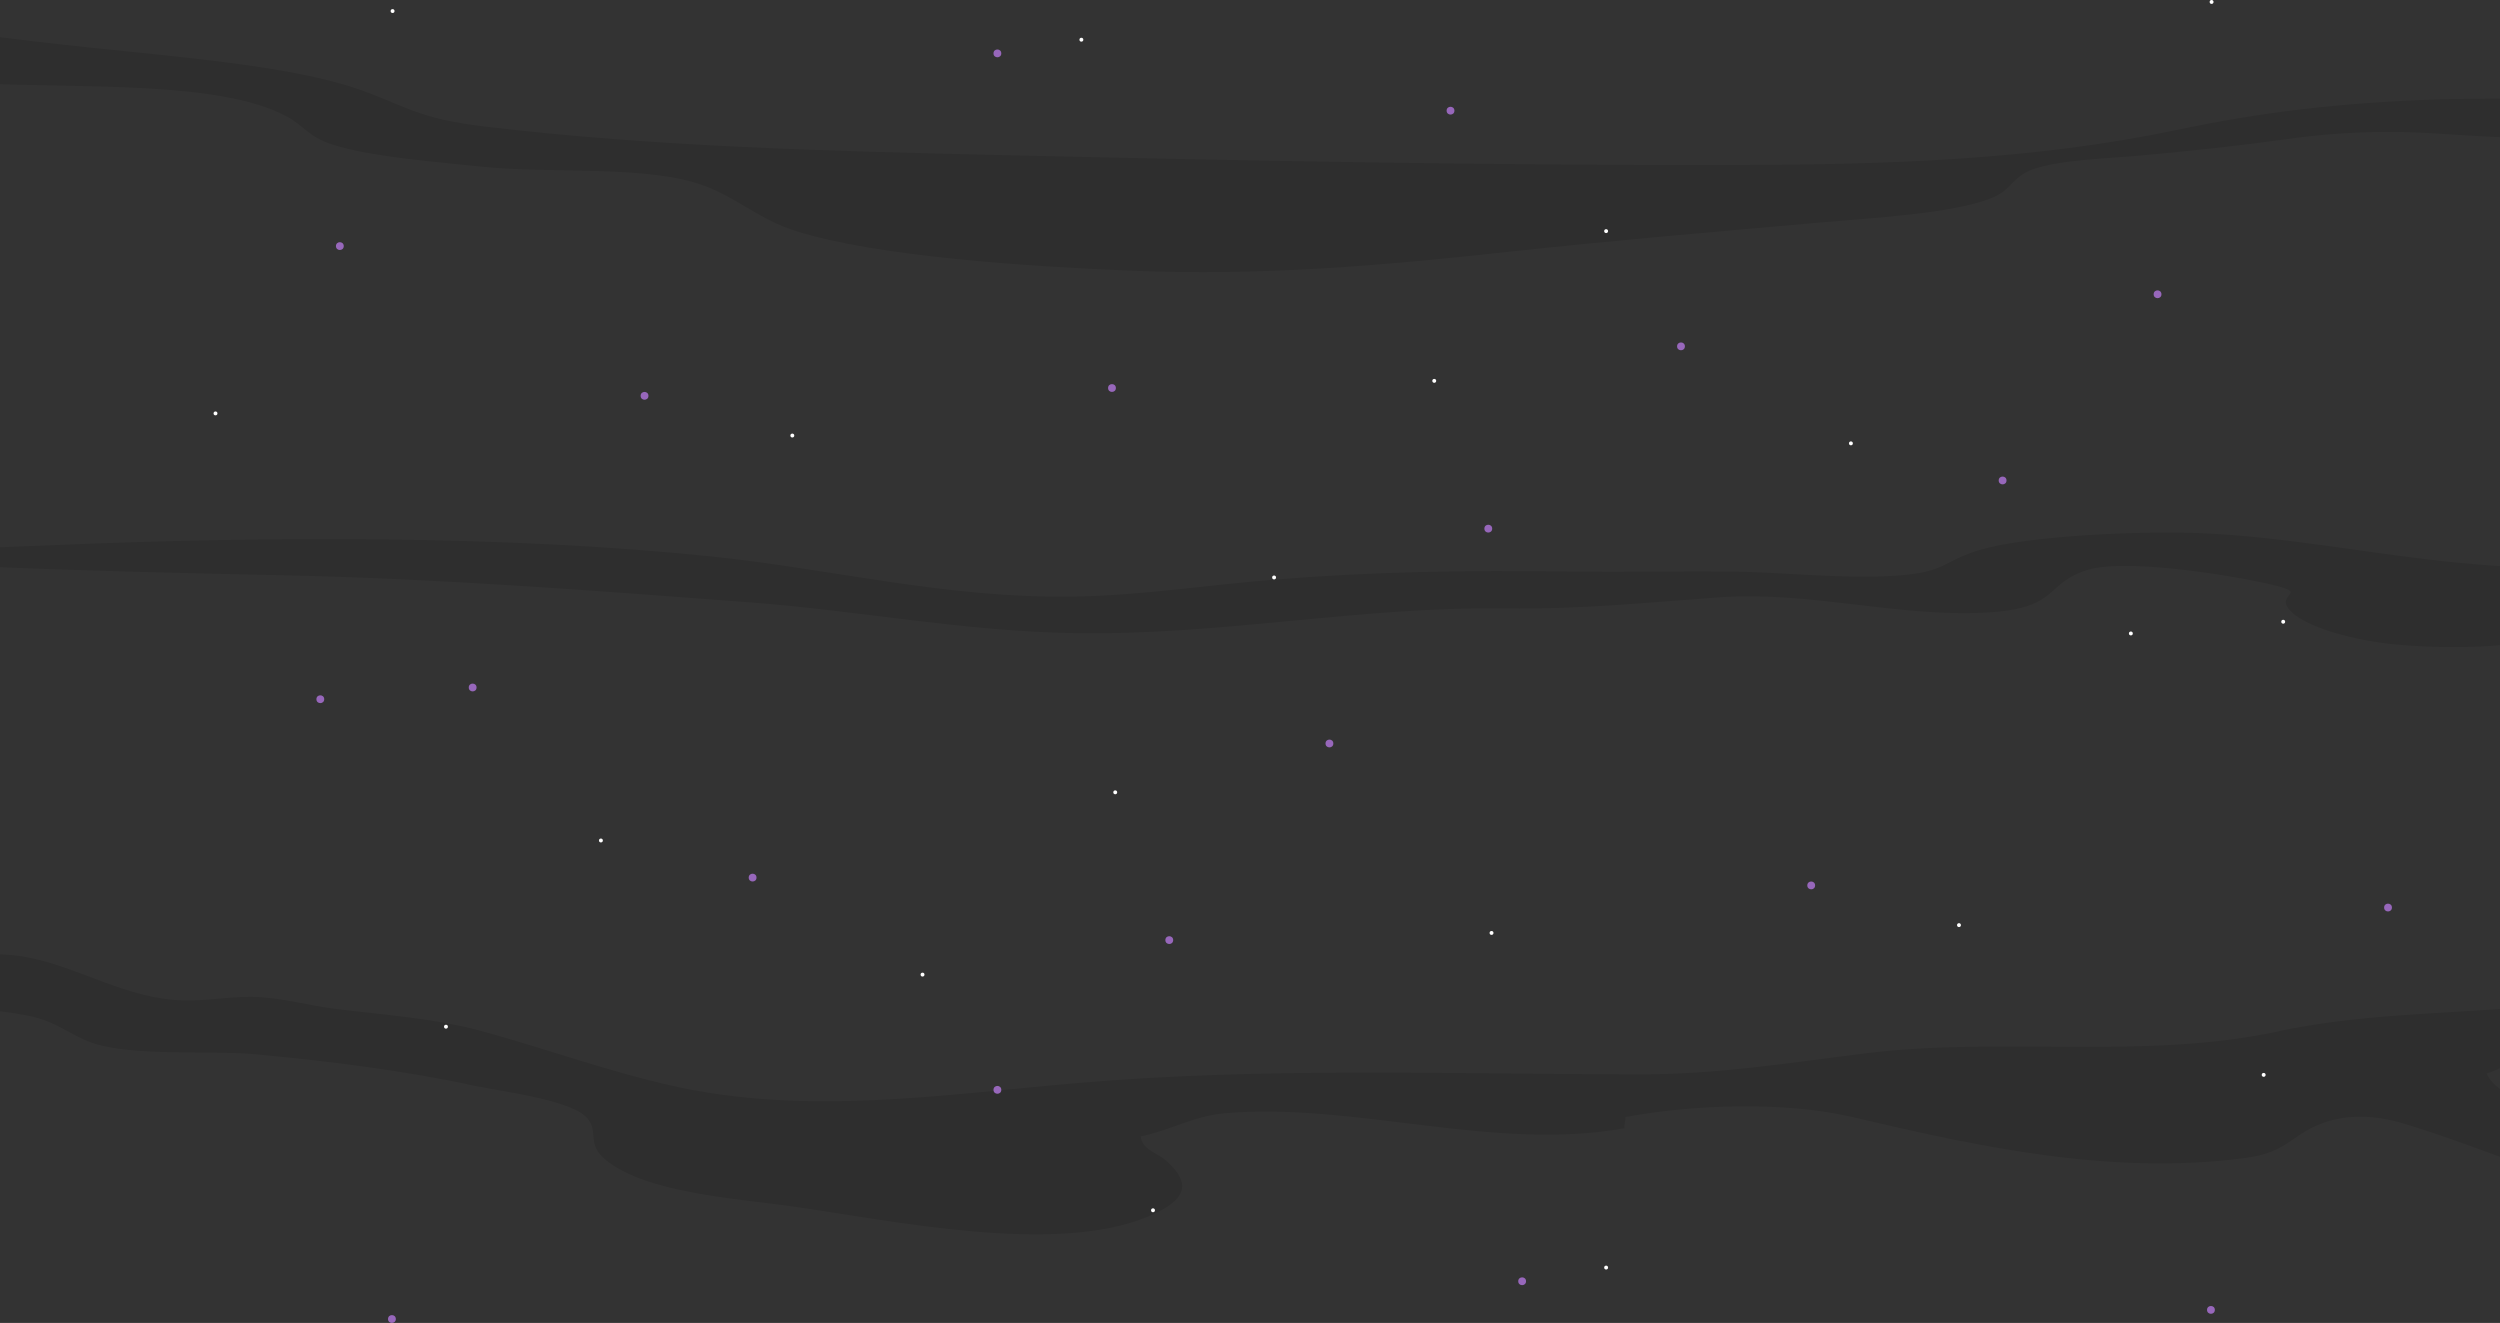 <svg width="1920" height="1016" viewBox="0 0 1920 1016" fill="none" xmlns="http://www.w3.org/2000/svg">
<rect x="0" y="0" width="1920" height="1016" fill="#333333" stroke="none"/>
<g opacity="0.1">
<path d="M1939 75.178C1913.84 76.113 1886.96 75.742 1871.77 76.306C1794.8 79.126 1737.84 85.922 1669.89 100.154C1561.94 122.769 1450.26 126.524 1329.9 126.731C1143.51 127.058 957.017 123.467 770.968 119.148C636.119 116.032 502.41 112.723 372.209 97.186C319.38 90.894 311.683 81.04 273.819 68.041C222.588 50.441 134.055 43.54 70.569 36.699C40.135 33.435 10.101 30.125 -19 26V63.975C64.218 67.833 168.989 62.016 219.938 89.291C235.066 97.379 235.999 105.481 258.779 112.085C288.798 120.795 333.916 124.179 369.071 127.918C423.84 133.75 498.399 126.345 541.636 142.966C567.732 152.983 583.082 168.49 610.97 177.349C673.939 197.323 790.877 204.654 867.582 207.845C969.807 212.104 1061.06 203.986 1159.01 193.332C1238.16 184.725 1317.16 178.047 1397.16 170.953C1436.48 167.451 1499.74 164.187 1529.61 152.048C1545.7 145.503 1544.71 136.065 1561.13 130.085C1581.41 122.665 1620.19 121.671 1645.32 119.326C1683.54 115.75 1718.34 112.144 1755.14 107.009C1785.07 102.686 1815.29 100.815 1845.52 101.415C1874.34 102.083 1907.69 105.674 1939 105.763V75.178Z" fill="url(#paint0_linear_1949_4715)"/>
<path d="M1939 846.271C1925.25 841.018 1913.54 833.633 1909.78 824.444C1920.81 820.833 1928.18 816.024 1939 812.309V773.42C1874.46 778.954 1812.49 778.57 1749.18 792.184C1646.76 814.218 1538.79 796.002 1433.54 808.861C1373.5 816.26 1319.46 825.272 1257.73 825.139C1113.81 824.917 970.569 819.457 827.269 831.798C722.81 840.781 619.565 857.044 516.424 833.929C465.948 822.624 418.729 805.103 369.32 791.74C332.314 781.722 294.924 779.591 256.246 774.633C235.716 772.014 214.46 765.754 193.589 765.607C168.81 765.399 151.314 770.875 124.818 766.894C83.372 760.664 47.728 736.587 7.525 733.391C-1.045 732.696 -9.926 732.266 -19 732V774.915C-5.263 775.745 8.404 777.48 21.913 780.109C43.776 784.548 53.679 794.907 70.509 800.826C101.194 811.584 162.282 806.553 195.261 809.601C252.797 814.929 309.504 822.032 365.205 834.003C385.217 838.31 439.319 844.673 451.176 858.938C460.057 869.563 450.273 878.768 465.282 890.887C496.811 916.34 565.019 920.38 607.635 926.403C685.02 937.353 810.424 964.33 881.948 934.186C910.768 922.037 915.742 909.548 896.055 891.79C888.313 884.805 877.197 883.266 876.072 872.715C898.586 868.276 916.348 857.103 940.772 854.957C1040.55 846.389 1147.37 884.642 1247.59 866.47C1247.12 864.177 1248.61 860.374 1248.32 857.887C1300.51 848.165 1370.75 845.738 1422.63 857.887C1519.09 880.588 1621.55 903.066 1724.59 889.289C1756.58 885.012 1758.72 872.271 1782.56 863.008C1802.98 855.061 1825.48 856.763 1845.18 862.652C1877.16 872.212 1907.84 884.139 1938.91 895.297L1939 846.271Z" fill="url(#paint1_linear_1949_4715)"/>
<path d="M1939 435.915C1922.72 435.076 1906.32 433.928 1889.78 432.382C1823.96 426.186 1755.65 412.011 1688.85 409.42C1644.19 407.683 1559.67 411.231 1521.9 421.961C1491.4 430.616 1496.48 439.433 1455.45 442.171C1414.12 444.923 1367.66 439.094 1325.92 438.918C1285.42 438.726 1244.92 439.404 1204.44 438.918C1125.34 437.917 1054.45 438.918 976.489 445.335C926.163 449.457 875.969 457.332 825.021 458.171C727.121 459.79 639.879 437.107 546.641 427.393C389.015 410.995 203.917 411.819 44.204 418.561C21.158 419.532 0.672 420.106 -19 421.313V434.796C59.051 438.329 137.649 440.095 215.966 441.773C338.2 444.393 455.757 453.549 575.919 462.616C659.906 468.96 739.584 484.887 825.776 486.27C938.715 488.051 1042.94 465.781 1155.9 467.253C1213.72 468.062 1263.75 462.837 1320.07 458.774C1390.04 453.74 1457.08 474.171 1525.45 470.447C1582.18 467.37 1569.62 448.176 1603.08 437.74C1631.62 428.835 1708.65 441.273 1735.01 446.866C1778.96 456.184 1747.43 454.226 1757.72 467.576C1768.64 481.81 1809.28 491.967 1838.75 494.852C1869.83 497.898 1912.76 498.134 1939 492.732V435.915Z" fill="url(#paint2_linear_1949_4715)"/>
</g>
<circle cx="261" cy="189" r="3" fill="#9767BB"/>
<circle cx="495" cy="304" r="3" fill="#9767BB"/>
<circle cx="363" cy="528" r="3" fill="#9767BB"/>
<circle cx="246" cy="537" r="3" fill="#9767BB"/>
<circle cx="578" cy="674" r="3" fill="#9767BB"/>
<circle cx="898" cy="722" r="3" fill="#9767BB"/>
<circle cx="766" cy="837" r="3" fill="#9767BB"/>
<circle cx="854" cy="298" r="3" fill="#9767BB"/>
<circle cx="766" cy="41" r="3" fill="#9767BB"/>
<circle cx="1114" cy="85" r="3" fill="#9767BB"/>
<circle cx="1291" cy="266" r="3" fill="#9767BB"/>
<circle cx="1143" cy="406" r="3" fill="#9767BB"/>
<circle cx="1021" cy="571" r="3" fill="#9767BB"/>
<circle cx="1169" cy="984" r="3" fill="#9767BB"/>
<circle cx="301" cy="1013" r="3" fill="#9767BB"/>
<circle cx="1657" cy="226" r="3" fill="#9767BB"/>
<circle cx="1538" cy="369" r="3" fill="#9767BB"/>
<circle cx="1834" cy="697" r="3" fill="#9767BB"/>
<circle cx="1698" cy="1006" r="3" fill="#9767BB"/>
<circle cx="1391" cy="680" r="3" fill="#9767BB"/>
<circle cx="1738.5" cy="825.5" r="1.5" transform="rotate(180 1738.5 825.5)" fill="white"/>
<circle cx="1504.5" cy="710.5" r="1.5" transform="rotate(180 1504.5 710.5)" fill="white"/>
<circle cx="1636.5" cy="486.5" r="1.5" transform="rotate(180 1636.5 486.5)" fill="white"/>
<circle cx="1753.5" cy="477.5" r="1.5" transform="rotate(180 1753.5 477.5)" fill="white"/>
<circle cx="1421.5" cy="340.5" r="1.5" transform="rotate(180 1421.5 340.5)" fill="white"/>
<circle cx="1101.5" cy="292.5" r="1.5" transform="rotate(180 1101.5 292.5)" fill="white"/>
<circle cx="1233.5" cy="177.5" r="1.5" transform="rotate(180 1233.5 177.5)" fill="white"/>
<circle cx="1145.5" cy="716.5" r="1.5" transform="rotate(180 1145.5 716.5)" fill="white"/>
<circle cx="1233.5" cy="973.5" r="1.5" transform="rotate(180 1233.5 973.5)" fill="white"/>
<circle cx="885.5" cy="929.5" r="1.5" transform="rotate(180 885.5 929.5)" fill="white"/>
<circle cx="708.5" cy="748.5" r="1.5" transform="rotate(180 708.5 748.5)" fill="white"/>
<circle cx="856.5" cy="608.5" r="1.5" transform="rotate(180 856.5 608.5)" fill="white"/>
<circle cx="978.5" cy="443.5" r="1.5" transform="rotate(180 978.5 443.5)" fill="white"/>
<circle cx="830.5" cy="30.5" r="1.5" transform="rotate(180 830.5 30.5)" fill="white"/>
<circle cx="1698.5" cy="1.5" r="1.5" transform="rotate(180 1698.5 1.5)" fill="white"/>
<circle cx="342.5" cy="788.5" r="1.5" transform="rotate(180 342.5 788.5)" fill="white"/>
<circle cx="461.5" cy="645.5" r="1.5" transform="rotate(180 461.5 645.5)" fill="white"/>
<circle cx="165.5" cy="317.5" r="1.5" transform="rotate(180 165.5 317.5)" fill="white"/>
<circle cx="301.5" cy="8.5" r="1.5" transform="rotate(180 301.5 8.5)" fill="white"/>
<circle cx="608.5" cy="334.5" r="1.5" transform="rotate(180 608.5 334.5)" fill="white"/>
<defs>
<linearGradient id="paint0_linear_1949_4715" x1="959.993" y1="1196.92" x2="959.993" y2="158.325" gradientUnits="userSpaceOnUse">
<stop stopColor="#FFFFE6"/>
<stop offset="0.04" stopColor="#FFF2E4"/>
<stop offset="0.19" stopColor="#FFBDDE"/>
<stop offset="0.31" stopColor="#FF9CDA"/>
<stop offset="0.37" stopColor="#FF90D8"/>
<stop offset="0.41" stopColor="#F789D5"/>
<stop offset="0.69" stopColor="#BE5AC3"/>
<stop offset="0.89" stopColor="#9B3DB7"/>
<stop offset="1" stopColor="#8E32B3"/>
</linearGradient>
<linearGradient id="paint1_linear_1949_4715" x1="960" y1="1801.67" x2="960" y2="765.977" gradientUnits="userSpaceOnUse">
<stop stopColor="#FFFFE6"/>
<stop offset="0.04" stopColor="#FFF2E4"/>
<stop offset="0.19" stopColor="#FFBDDE"/>
<stop offset="0.31" stopColor="#FF9CDA"/>
<stop offset="0.37" stopColor="#FF90D8"/>
<stop offset="0.41" stopColor="#F789D5"/>
<stop offset="0.69" stopColor="#BE5AC3"/>
<stop offset="0.89" stopColor="#9B3DB7"/>
<stop offset="1" stopColor="#8E32B3"/>
</linearGradient>
<linearGradient id="paint2_linear_1949_4715" x1="960.015" y1="1234.81" x2="960.015" y2="204.629" gradientUnits="userSpaceOnUse">
<stop stopColor="#FFFFE6"/>
<stop offset="0.04" stopColor="#FFF2E4"/>
<stop offset="0.19" stopColor="#FFBDDE"/>
<stop offset="0.31" stopColor="#FF9CDA"/>
<stop offset="0.37" stopColor="#FF90D8"/>
<stop offset="0.41" stopColor="#F789D5"/>
<stop offset="0.69" stopColor="#BE5AC3"/>
<stop offset="0.89" stopColor="#9B3DB7"/>
<stop offset="1" stopColor="#8E32B3"/>
</linearGradient>
</defs>
</svg>
